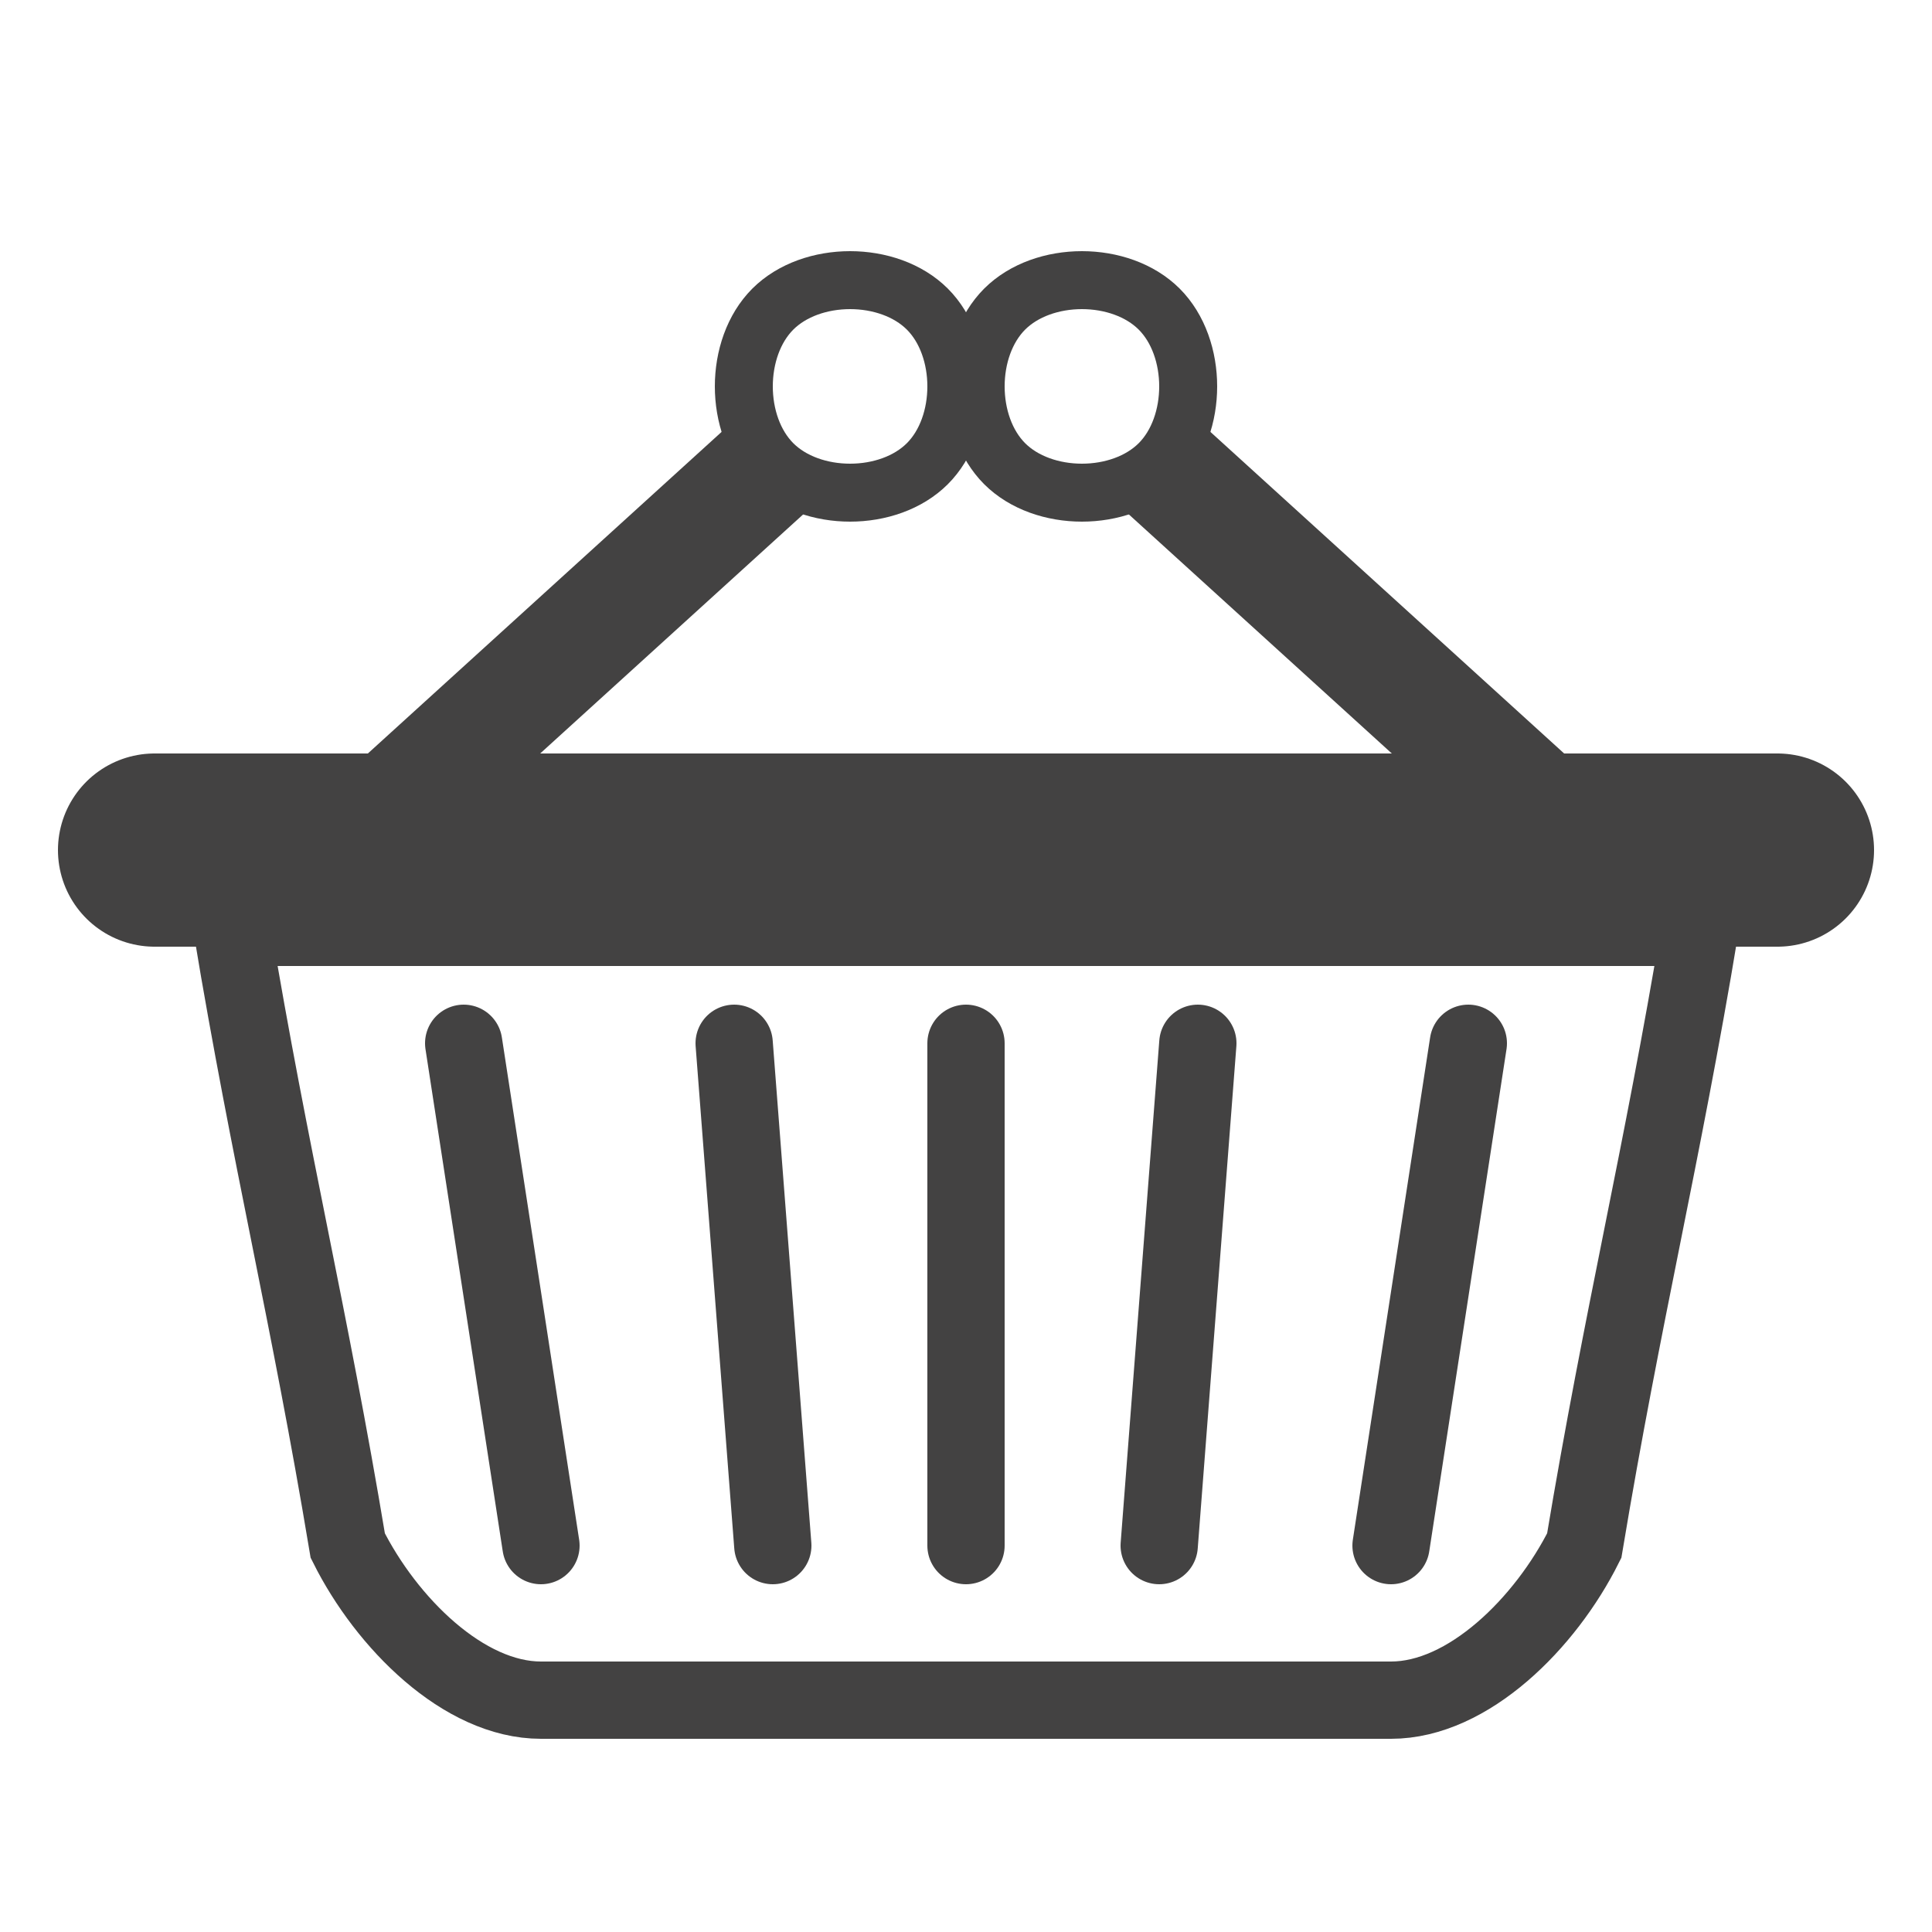 <?xml version="1.0" encoding="UTF-8"?>
<!DOCTYPE svg PUBLIC "-//W3C//DTD SVG 1.1//EN" "http://www.w3.org/Graphics/SVG/1.1/DTD/svg11.dtd">
<!-- Creator: CorelDRAW X6 -->
<svg xmlns="http://www.w3.org/2000/svg" xml:space="preserve" width="100%" height="100%" version="1.1" shape-rendering="geometricPrecision" text-rendering="geometricPrecision" image-rendering="optimizeQuality" fill-rule="evenodd" clip-rule="evenodd"
viewBox="0 0 50 50"
 xmlns:xlink="http://www.w3.org/1999/xlink">
 <g id="Layer_x0020_1">
  <path fill="none" stroke="#434242" stroke-width="0.076" d="M4 20l42 0c1,0 2,1 2,2 0,1 -1,2 -2,2l-42 0c-1,0 -2,-1 -2,-2 0,-1 1,-2 2,-2z"/>
  <path fill="none" stroke="#434242" stroke-width="1.5" d="M24 8c1,1 1,3 0,4 -1,1 -3,1 -4,0 -1,-1 -1,-3 0,-4 1,-1 3,-1 4,0zm2 0c-1,1 -1,3 0,4 1,1 3,1 4,0 1,-1 1,-3 0,-4 -1,-1 -3,-1 -4,0z"/>
  <path fill="none" stroke="#434242" stroke-width="3" d="M20 12l-11 10m21 -10l11 10"/>
  <line fill="none" stroke="#434242" stroke-width="5" stroke-linecap="round" x1="4" y1="22" x2="46" y2= "22" />
  <path fill="none" stroke="#434242" stroke-width="2" stroke-linecap="round" d="M12 27l2 13m5 -13l1 13m5 -13l0 13m13 -13l-2 13m-5 -13l-1 13m-16 4c7,0 15,0 22,0 2,0 4,-2 5,-4 1,-6 2,-10 3,-16 -13,0 -25,0 -38,0 1,6 2,10 3,16 1,2 3,4 5,4z"/>
 </g>
</svg>
